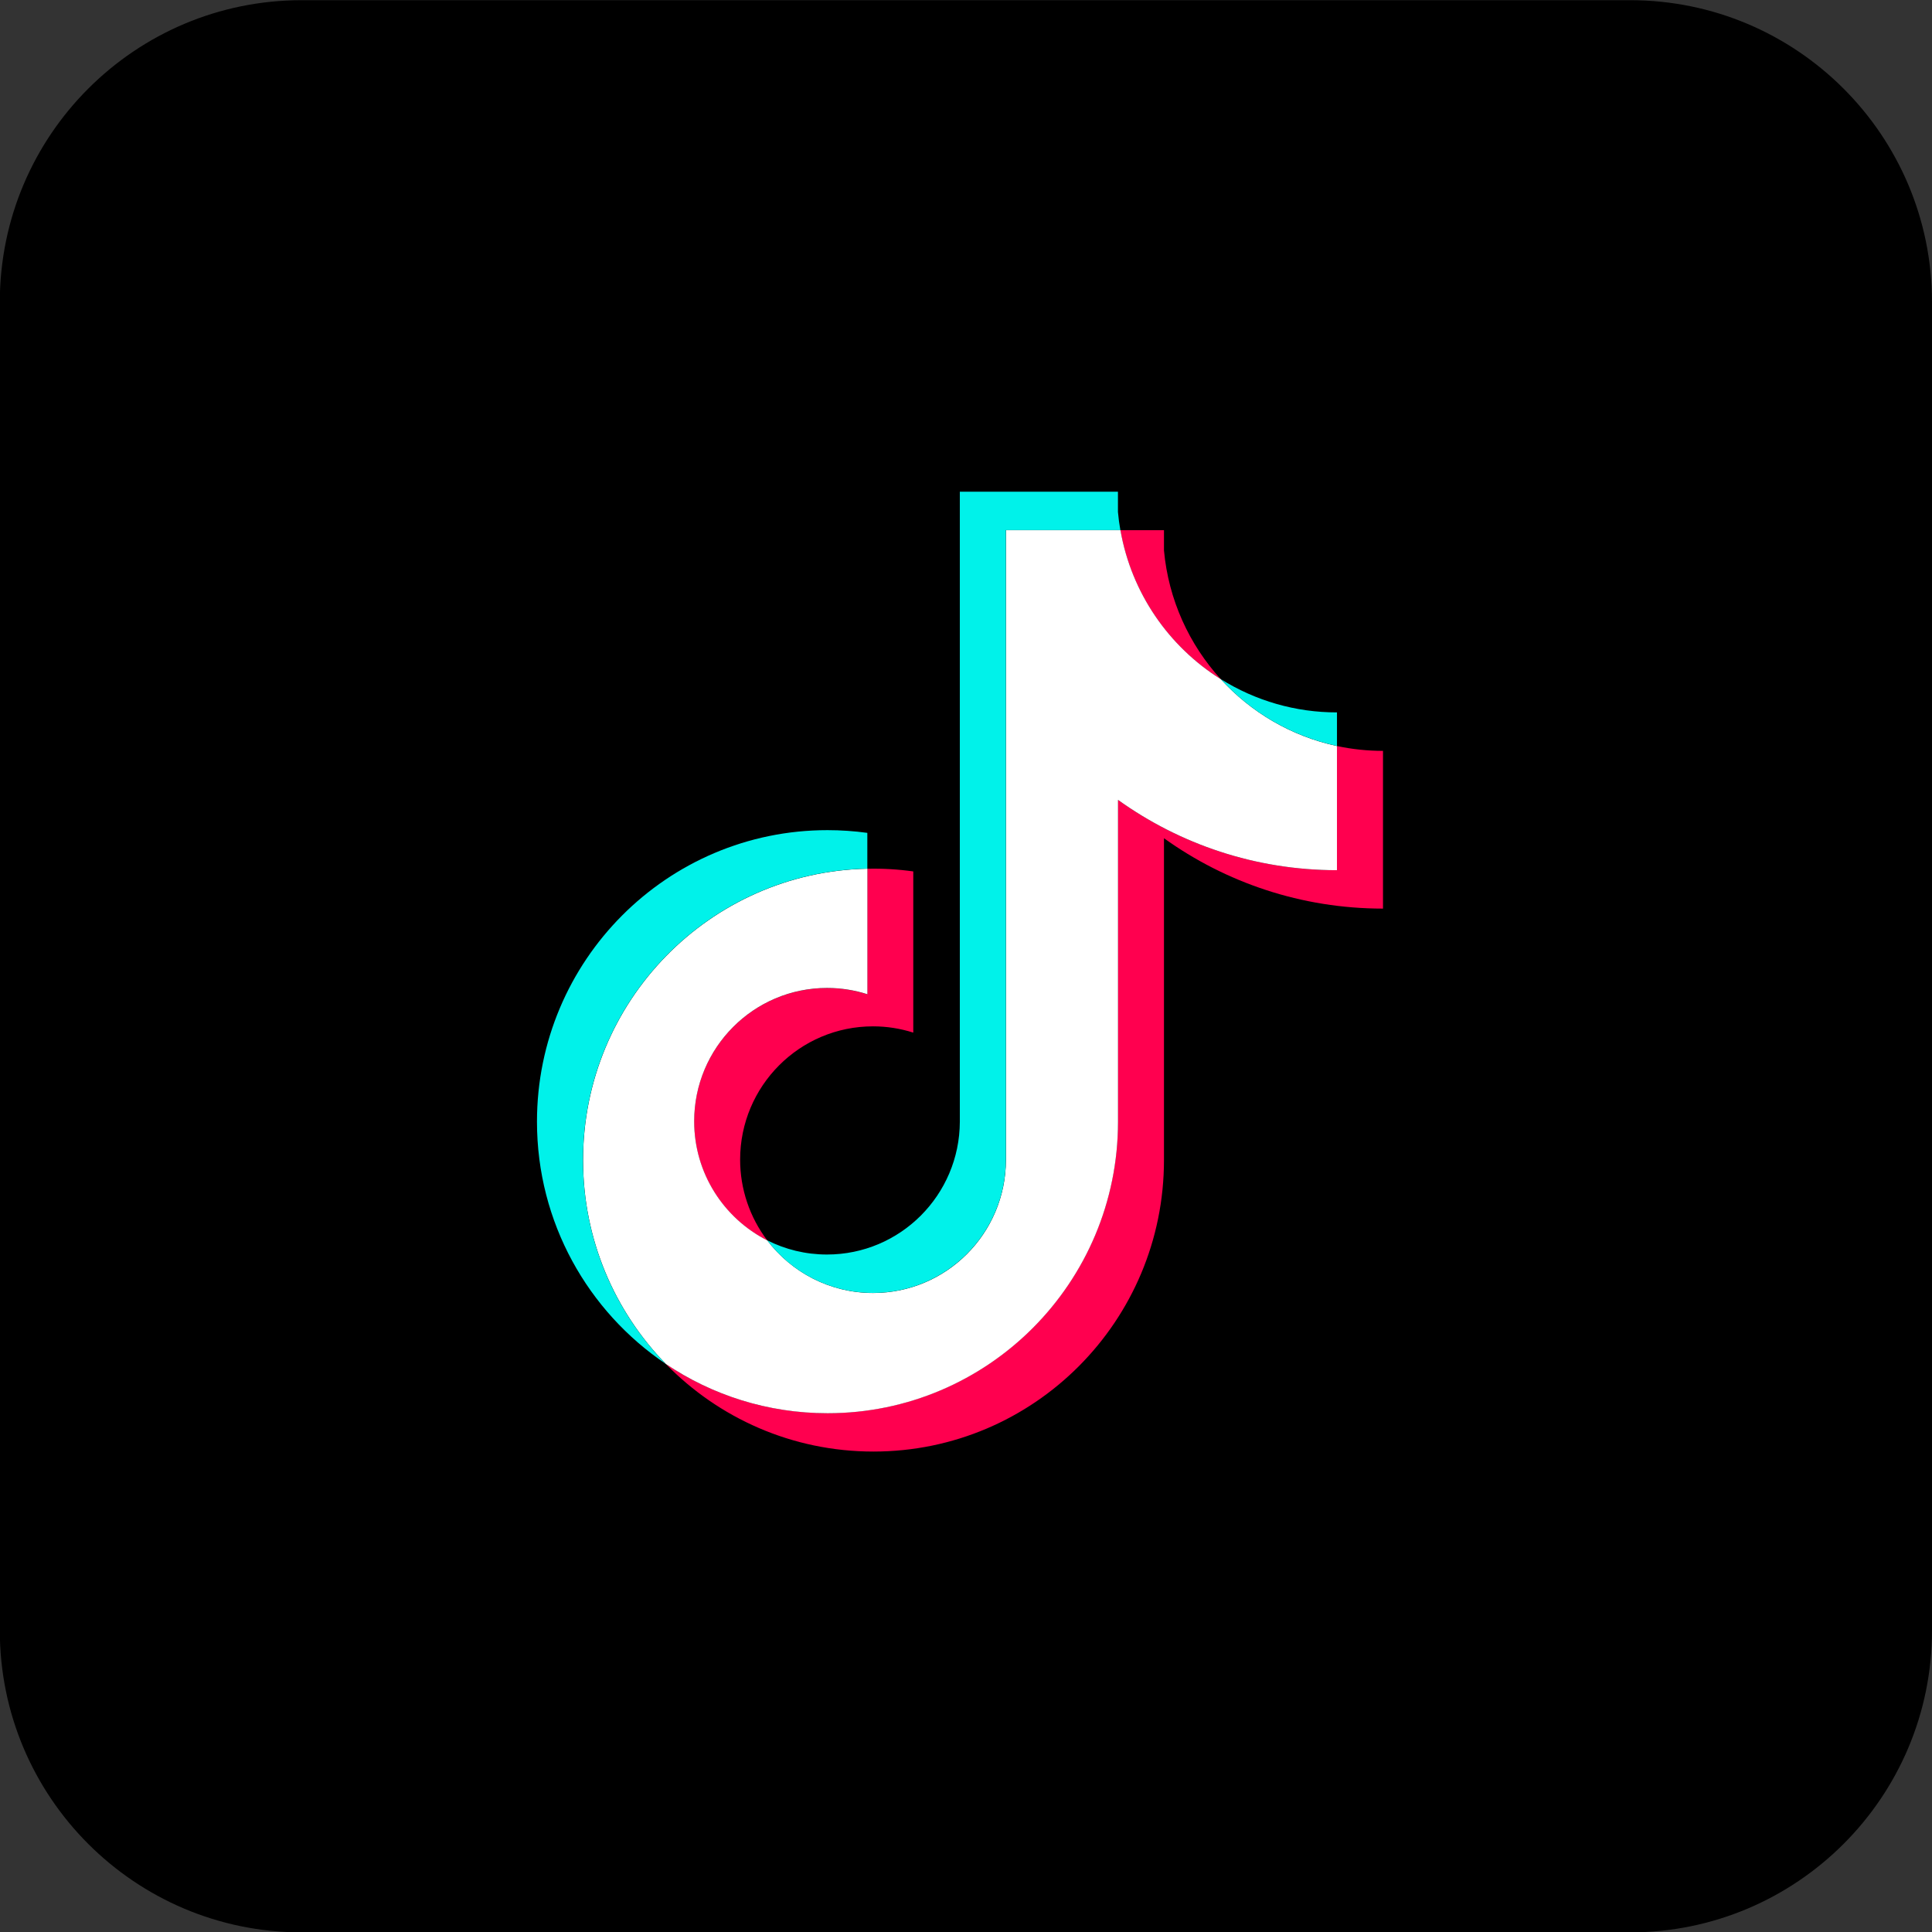 <?xml version="1.0" encoding="UTF-8" standalone="no"?>
<!-- Created with Inkscape (http://www.inkscape.org/) -->

<svg
   width="10.583mm"
   height="10.583mm"
   viewBox="0 0 10.583 10.583"
   version="1.1"
   id="svg5"
   xml:space="preserve"
   inkscape:version="1.2 (dc2aeda, 2022-05-15)"
   sodipodi:docname="tiktok.svg"
   xmlns:inkscape="http://www.inkscape.org/namespaces/inkscape"
   xmlns:sodipodi="http://sodipodi.sourceforge.net/DTD/sodipodi-0.dtd"
   xmlns="http://www.w3.org/2000/svg"
   xmlns:svg="http://www.w3.org/2000/svg"><rect x="0" y="0" width="10.583" height="10.583" fill="#333333" stroke="none"/><sodipodi:namedview
     id="namedview7"
     pagecolor="#ffffff"
     bordercolor="#000000"
     borderopacity="0.25"
     inkscape:showpageshadow="2"
     inkscape:pageopacity="0.0"
     inkscape:pagecheckerboard="0"
     inkscape:deskcolor="#d1d1d1"
     inkscape:document-units="mm"
     showgrid="false"
     inkscape:zoom="3.6170906"
     inkscape:cx="-11.611542"
     inkscape:cy="19.629035"
     inkscape:window-width="1439"
     inkscape:window-height="796"
     inkscape:window-x="0"
     inkscape:window-y="25"
     inkscape:window-maximized="0"
     inkscape:current-layer="layer1" /><defs
     id="defs2"><clipPath
       clipPathUnits="userSpaceOnUse"
       id="clipPath545"><rect
         style="fill:#000000;stroke:#000000;stroke-width:0.309;stroke-linecap:round"
         id="rect547"
         width="44.021"
         height="44.021"
         x="-445.591"
         y="401.9"
         ry="0.165" /></clipPath></defs><g
     inkscape:label="Layer 1"
     inkscape:groupmode="layer"
     id="layer1"
     transform="translate(176.444,-185.996)"><g
       id="g1317"
       transform="translate(0,-10.583)"><path
         d="m -167.515,196.58 h -7.276 c -0.913,0 -1.654,0.74 -1.654,1.654 v 7.276 c 0,0.913 0.74,1.654 1.654,1.654 h 7.276 c 0.913,0 1.654,-0.74 1.654,-1.654 v -7.276 c 0,-0.913 -0.74,-1.654 -1.654,-1.654 z"
         fill="#25d366"
         id="path549"
         style="fill:#000000;fill-opacity:1;stroke-width:0.265" /><g
         id="g617"
         transform="matrix(0.414,0,0,0.414,-86.799,125.337)"><path
           d="m -201.133,183.173 c 0.817,0.586 1.817,0.931 2.898,0.931 v -2.087 c -0.204,2e-5 -0.408,-0.021 -0.609,-0.064 v 1.643 c -1.08,0 -2.081,-0.345 -2.898,-0.931 v 4.258 c 0,2.13 -1.721,3.857 -3.843,3.857 -0.792,0 -1.528,-0.24 -2.14,-0.652 0.698,0.716 1.671,1.16 2.748,1.16 2.123,0 3.844,-1.727 3.844,-3.857 v -4.258 z m 0.751,-2.105 c -0.417,-0.458 -0.691,-1.049 -0.751,-1.703 v -0.268 h -0.577 c 0.145,0.831 0.64,1.541 1.327,1.971 z m -6,7.426 c -0.233,-0.307 -0.359,-0.682 -0.359,-1.068 0,-0.974 0.787,-1.764 1.758,-1.764 0.181,-5e-5 0.361,0.028 0.533,0.083 v -2.133 c -0.202,-0.028 -0.405,-0.04 -0.608,-0.035 v 1.661 c -0.173,-0.055 -0.353,-0.083 -0.534,-0.083 -0.971,0 -1.758,0.79 -1.758,1.764 0,0.689 0.393,1.286 0.967,1.576 z"
           fill="#ff004f"
           id="path594"
           style="stroke-width:0.265" /><path
           d="m -201.742,182.665 c 0.817,0.586 1.817,0.931 2.898,0.931 v -1.643 c -0.603,-0.129 -1.137,-0.445 -1.538,-0.885 -0.687,-0.43 -1.182,-1.14 -1.327,-1.971 h -1.515 v 8.335 c -0.003,0.972 -0.789,1.758 -1.758,1.758 -0.571,0 -1.078,-0.273 -1.4,-0.696 -0.574,-0.291 -0.967,-0.887 -0.967,-1.576 0,-0.974 0.787,-1.764 1.758,-1.764 0.186,0 0.365,0.029 0.534,0.083 v -1.661 c -2.085,0.043 -3.762,1.753 -3.762,3.856 0,1.05 0.418,2.001 1.095,2.697 0.612,0.412 1.348,0.652 2.14,0.652 2.123,0 3.843,-1.727 3.843,-3.857 v -4.258 z"
           fill="#000000"
           id="path596"
           style="fill:#ffffff;stroke-width:0.265" /><path
           d="m -198.844,181.952 v -0.444 c -0.544,8.2e-4 -1.077,-0.152 -1.538,-0.441 0.408,0.449 0.946,0.758 1.538,0.885 z m -2.866,-2.856 c -0.014,-0.079 -0.025,-0.159 -0.032,-0.24 v -0.268 h -2.092 v 8.335 c -0.003,0.972 -0.789,1.758 -1.758,1.758 -0.285,0 -0.553,-0.068 -0.791,-0.188 0.321,0.423 0.829,0.696 1.4,0.696 0.969,0 1.755,-0.787 1.758,-1.758 v -8.335 z m -3.348,4.479 v -0.473 c -0.175,-0.024 -0.351,-0.036 -0.527,-0.036 -2.123,-3e-5 -3.844,1.727 -3.844,3.857 0,1.335 0.676,2.512 1.704,3.205 -0.678,-0.695 -1.095,-1.647 -1.095,-2.697 0,-2.103 1.677,-3.813 3.762,-3.856 z"
           fill="#00f2ea"
           id="path598"
           style="stroke-width:0.265" /></g></g></g></svg>
